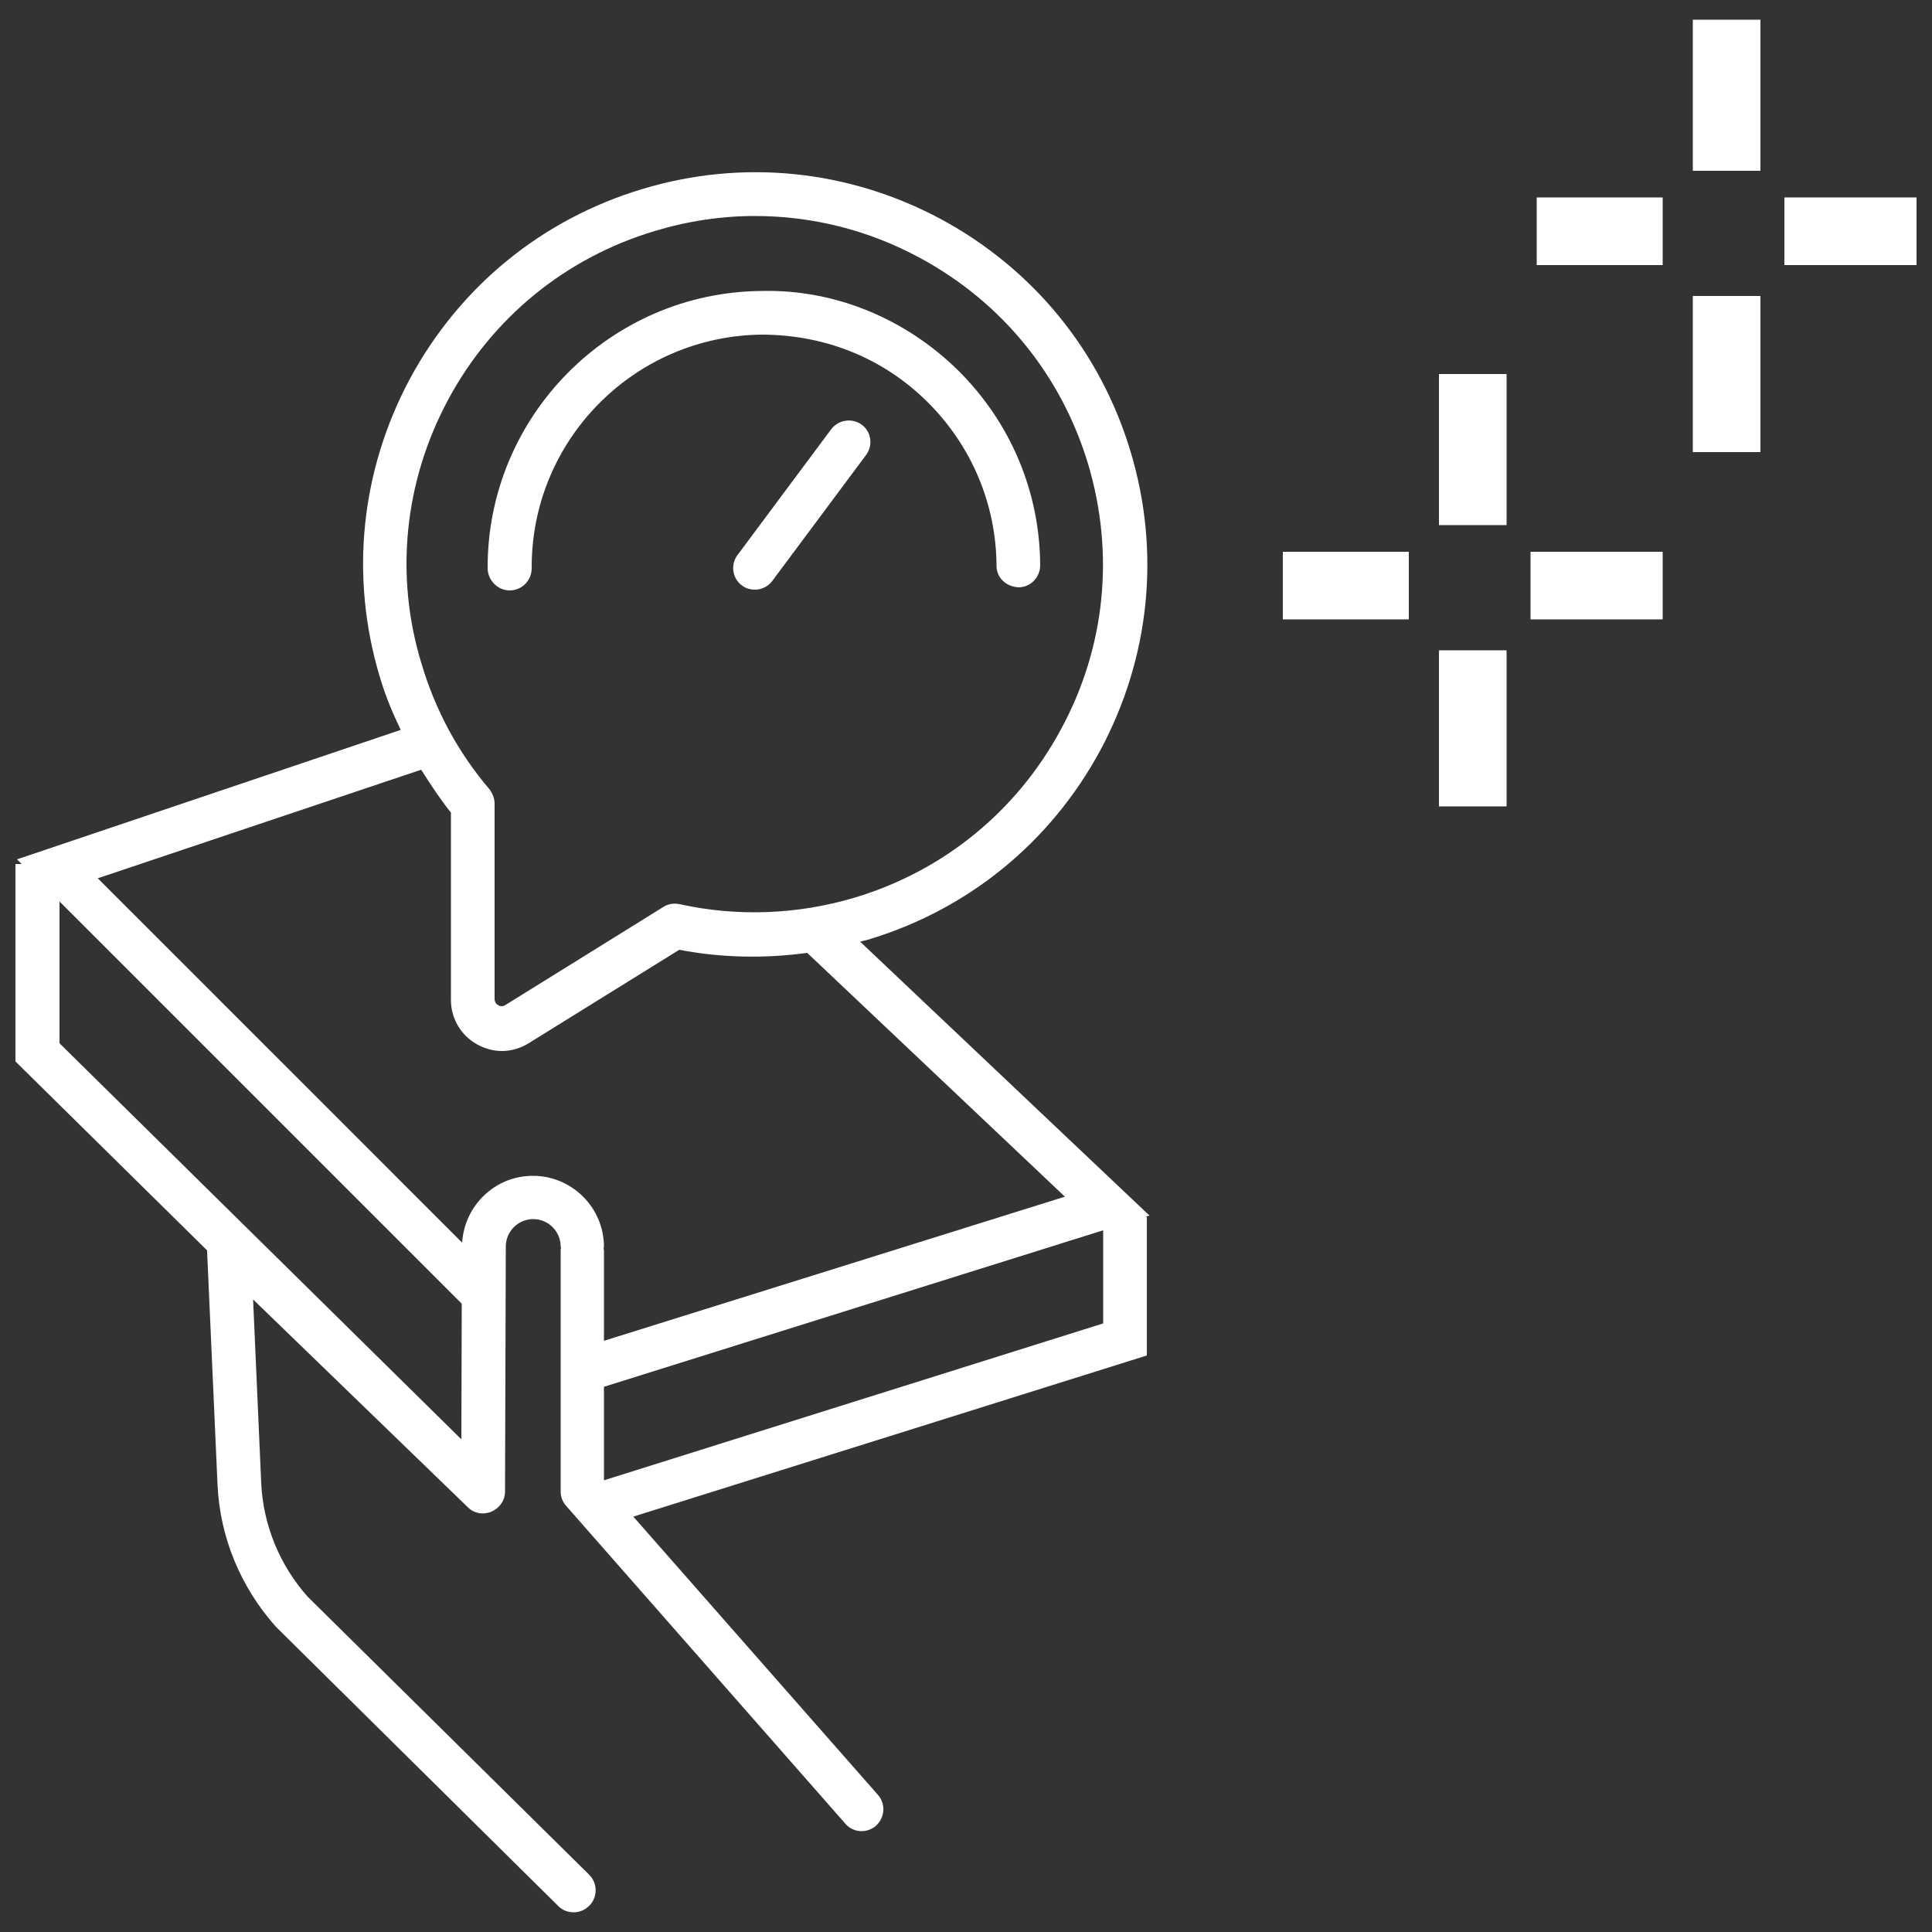 <?xml version="1.0" encoding="utf-8"?>
<!-- Generator: Adobe Illustrator 23.0.0, SVG Export Plug-In . SVG Version: 6.00 Build 0)  -->
<svg version="1.1" id="Layer_1" xmlns="http://www.w3.org/2000/svg" xmlns:xlink="http://www.w3.org/1999/xlink" x="0px" y="0px"
	 viewBox="0 0 500 500" style="enable-background:new 0 0 500 500;" xml:space="preserve">
<rect x="0" y="0" width="500" height="500" fill="#333333" stroke="none"/>
<style type="text/css">
	.st0{fill:#FFFFFF;}
</style>
<g>
	<path class="st0" d="M222.6,243.7c0.7-0.2,1.3-0.3,2-0.5c26-7.8,47.3-25.2,60.2-49.1c12.8-23.9,15.6-51.3,7.8-77.2
		c-7.8-26-25.2-47.3-49.1-60.2c-23.9-12.8-51.3-15.6-77.2-7.8c-26,7.8-47.3,25.2-60.2,49.1c-12.8,23.9-15.6,51.3-7.8,77.2
		c1.4,4.8,3.3,9.3,5.4,13.7L4.4,222.4l1.2,1.2H4v51.1l49.6,48.9c0,0.1,0,0.2,0,0.3l2.7,60.4c0.6,13.4,5.9,26.4,15.1,36.7l73.1,72.3
		c1.1,1.1,2.5,1.6,4,1.6c1.5,0,2.9-0.6,4-1.7c2.2-2.2,2.2-5.8,0-8l-72.9-72c-7.2-8.1-11.5-18.5-12-29.4l-2.1-47.5l55.6,53.8
		c1.6,1.6,4,2,6.1,1.1c2.1-0.9,3.5-2.9,3.5-5.2l0.2-63.4c0,0,0,0,0,0c0,0,0,0,0,0c0-3.9,3.2-7.1,7.1-7.1c3.9,0,7.1,3.2,7.1,7.1
		c0,0.1,0.1,0.3,0.1,0.4c0,0.1-0.1,0.3-0.1,0.4V386c0,1.4,0.5,2.7,1.4,3.7l72.3,82.3c1.1,1.3,2.7,1.9,4.2,1.9c1.3,0,2.7-0.5,3.7-1.4
		c2.3-2.1,2.6-5.6,0.5-8l-63.3-72l132.9-41.7v-35.9h-0.4l1.1-0.3L222.6,243.7z M116,103.4c11.4-21.2,30.4-36.7,53.4-43.6
		c8.6-2.6,17.3-3.9,26-3.9c14.7,0,29.3,3.6,42.6,10.8c21.2,11.4,36.7,30.4,43.6,53.4c6.9,23.1,4.5,47.4-7,68.6
		c-11.4,21.2-30.4,36.7-53.4,43.6c-14.7,4.4-30.4,5-45.3,1.7c-1.4-0.3-3-0.1-4.2,0.7l-40.9,25.4c-0.8,0.5-1.5,0.3-1.9,0
		c-0.4-0.2-0.9-0.7-0.9-1.6v-50.5c0-1.3-0.5-2.6-1.3-3.7c-8.1-9.5-14-20.4-17.6-32.5C102.1,149,104.6,124.6,116,103.4z M15.4,233.3
		l104.1,104.1l-0.1,35.1L15.4,270V233.3z M137.9,304.3c-9.8,0-17.7,7.7-18.3,17.3l-94.3-94.3l83.7-28.1c2.4,3.8,4.9,7.6,7.7,11.1
		v48.5c0,4.8,2.6,9.2,6.8,11.5c2,1.1,4.2,1.7,6.4,1.7c2.4,0,4.8-0.7,6.9-2l39-24.2c10.9,2.1,22.1,2.3,33.1,0.8l66.7,63.1L156.3,347
		v-23.5c0-0.1-0.1-0.3-0.1-0.4c0-0.1,0.1-0.3,0.1-0.4C156.3,312.5,148,304.3,137.9,304.3z M285.5,342.5l-129.2,40.6v-24.2
		l129.2-40.5V342.5z"/>
	<rect x="438.1" y="5.1" class="st0" width="17.5" height="39.1"/>
	<rect x="438.1" y="76.6" class="st0" width="17.5" height="40.4"/>
	<rect x="397.7" y="51.1" class="st0" width="32.6" height="17.5"/>
	<rect x="461.8" y="51.1" class="st0" width="34.2" height="17.5"/>
	<rect x="372.4" y="96.8" class="st0" width="17.5" height="39.1"/>
	<rect x="372.4" y="168.3" class="st0" width="17.5" height="40.4"/>
	<rect x="332" y="142.8" class="st0" width="32.6" height="17.5"/>
	<rect x="396.1" y="142.8" class="st0" width="34.2" height="17.5"/>
	<path class="st0" d="M131.9,152.8C131.9,152.8,131.9,152.8,131.9,152.8c3.2,0,5.7-2.6,5.7-5.7c-0.2-33.2,26.6-60.3,59.8-60.5
		c16.3,0.1,31.2,6.1,42.6,17.4c11.4,11.3,17.8,26.4,17.9,42.4c0,3.1,2.4,5.4,5.7,5.6c3.1,0,5.6-2.6,5.6-5.7
		c-0.1-19.1-7.7-37-21.2-50.4c-13.6-13.4-31.8-21-50.7-20.6c-39.4,0.2-71.3,32.5-71.1,71.9C126.3,150.2,128.8,152.8,131.9,152.8z"/>
	<path class="st0" d="M215.1,111.1l-24.2,32.5c-1.9,2.5-1.4,6.1,1.1,7.9c1,0.8,2.2,1.1,3.4,1.1c1.7,0,3.4-0.8,4.5-2.3l24.2-32.5
		c1.9-2.5,1.4-6.1-1.1-7.9C220.5,108.1,217,108.6,215.1,111.1z"/>
</g>
</svg>
